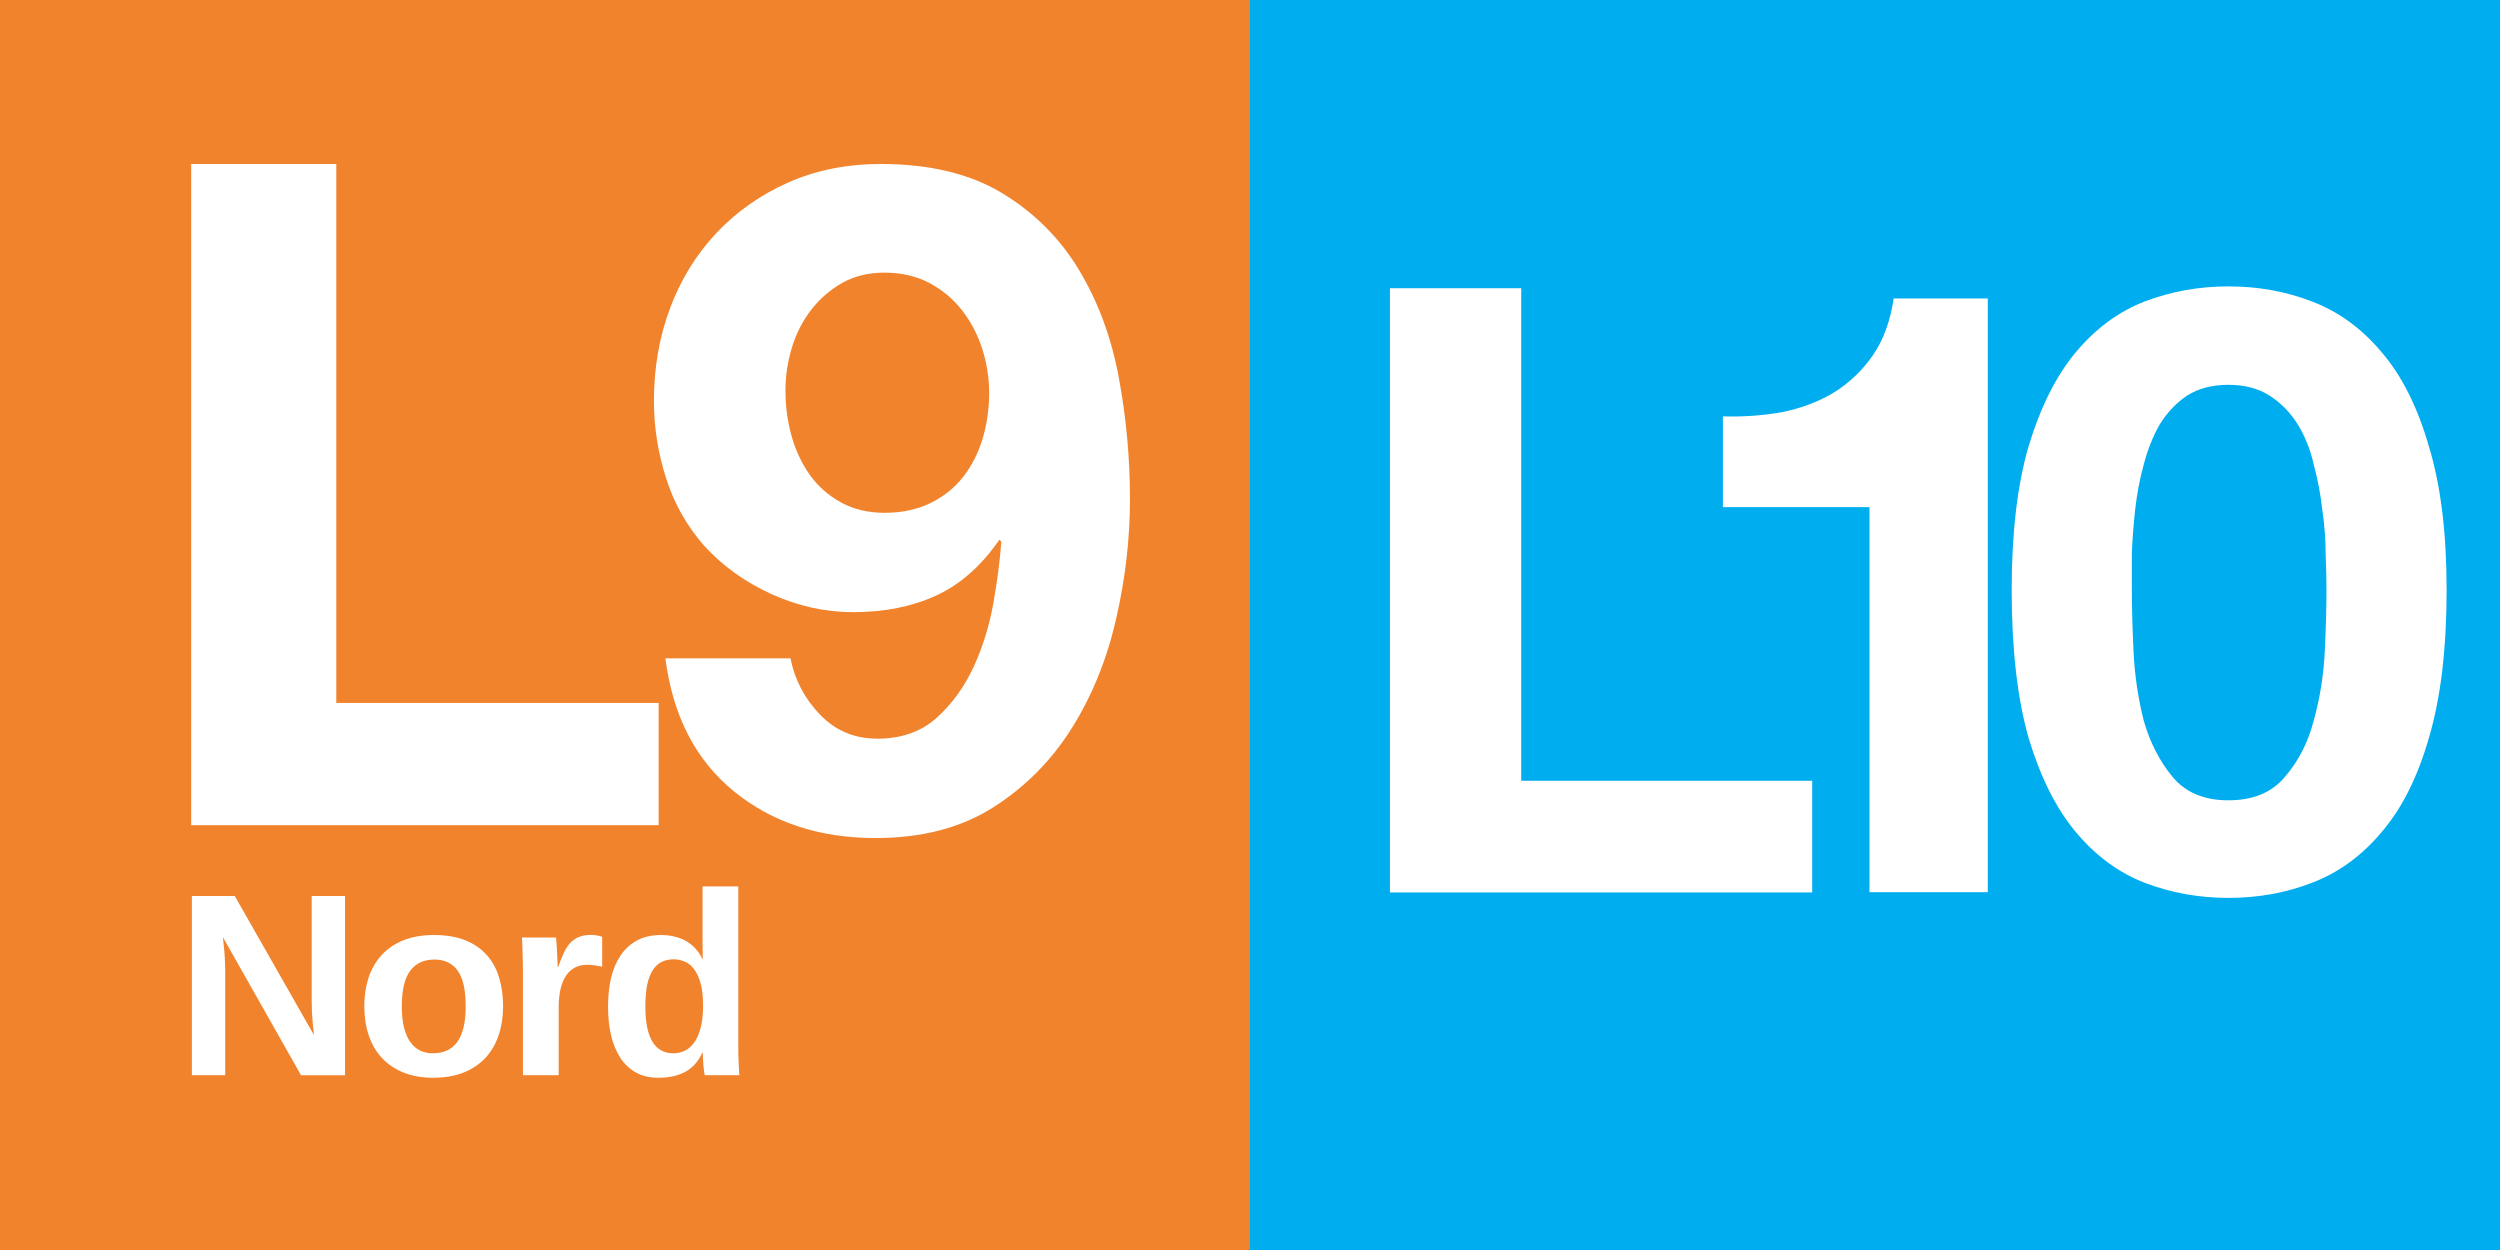 <?xml version="1.0" encoding="UTF-8" standalone="no"?>
<svg
   xmlns:dc="http://purl.org/dc/elements/1.1/"
   xmlns:cc="http://creativecommons.org/ns#"
   xmlns:rdf="http://www.w3.org/1999/02/22-rdf-syntax-ns#"
   xmlns:svg="http://www.w3.org/2000/svg"
   xmlns="http://www.w3.org/2000/svg"
   width="128"
   height="64"
   id="svg21844"
   version="1.0">
  <rect width="100%" height="100%" fill="#333333" stroke="none"/>
  <defs
     id="defs21846" />
  <g
     id="layer1"
     transform="translate(-0.787,136.128)">
    <g
       id="layer1-1"
       transform="translate(669.93,-287.919)">
      <rect
         style="fill:#f1832d"
         y="151.791"
         x="-669.143"
         id="rect3"
         height="64"
         width="64" />
      <g
         transform="matrix(0.022,0,0,0.022,-669.143,151.791)"
         id="g7">
        <g
           id="g9">
          <path
             d="m 444.926,381.65 337.691,0 0,1254.28 750.265,0 0,284.458 -1087.956,0 0,-1538.738 z"
             id="path11"
             style="fill:#ffffff" />
          <path
             d="m 1839.609,1532.091 c 10.034,50.165 33.011,93.884 68.88,131.132 35.869,37.272 80.342,55.883 133.444,55.883 55.936,0 101.863,-16.141 137.732,-48.449 35.869,-32.283 64.591,-71.766 86.112,-118.447 21.521,-46.656 36.936,-96.535 46.267,-149.663 9.305,-53.128 15.413,-100.485 18.298,-142.125 l -4.573,-4.315 c -41.693,60.51 -90.532,103.735 -146.571,129.676 -56.039,25.941 -120.683,38.885 -193.954,38.885 -64.669,0 -127.882,-13.984 -189.665,-42.004 -61.783,-28.02 -114.21,-65.734 -157.305,-113.145 -40.236,-45.979 -69.711,-98.432 -88.373,-157.33 -18.688,-58.898 -28.02,-118.498 -28.02,-178.853 0,-77.561 12.554,-149.768 37.715,-216.567 25.134,-66.8 61.055,-124.996 107.763,-174.563 46.709,-49.567 102.384,-88.712 167.052,-117.459 64.67,-28.722 136.512,-43.095 215.555,-43.095 113.507,0 207.626,22.639 282.353,67.892 74.701,45.252 134.354,104.878 178.904,178.853 44.552,73.974 75.431,157.668 92.688,251.032 17.233,93.364 25.862,187.456 25.862,282.249 0,91.961 -10.787,184.961 -32.309,279.053 -21.547,94.092 -56.013,178.853 -103.397,254.281 -47.384,75.43 -108.413,136.824 -183.088,184.234 -74.677,47.383 -165.856,71.088 -273.542,71.088 -130.689,0 -240.532,-36.285 -329.556,-108.855 -89.05,-72.57 -142.178,-175.707 -159.384,-309.386 l 291.112,0 z m 218.934,-338.653 c 40.236,0 75.793,-7.511 106.672,-22.562 30.878,-15.049 56.377,-35.479 76.495,-61.263 20.118,-25.785 35.192,-55.545 45.253,-89.231 10.058,-33.686 15.102,-69.139 15.102,-106.412 0,-34.388 -5.407,-68.412 -16.168,-102.098 -10.787,-33.686 -26.59,-63.785 -47.41,-90.297 -20.846,-26.512 -46.344,-47.644 -76.495,-63.421 -30.177,-15.751 -64.669,-23.653 -103.448,-23.653 -37.352,0 -70.023,7.902 -98.043,23.653 -28.02,15.777 -52.088,36.57 -72.207,62.355 -20.117,25.784 -35.192,55.181 -45.252,88.14 -10.059,32.958 -15.075,66.645 -15.075,101.031 0,35.817 4.652,70.568 14.01,104.255 9.331,33.686 23.341,63.785 42.004,90.297 18.661,26.512 42.73,48.008 72.206,64.486 29.448,16.481 63.575,24.72 102.356,24.72 z"
             id="path13"
             style="fill:#ffffff" />
        </g>
      </g>
      <g
         style="font-style:normal;font-variant:normal;font-weight:bold;font-stretch:normal;font-size:12.788px;line-height:125%;font-family:Arial;-inkscape-font-specification:'Arial Bold';letter-spacing:-0.243px;word-spacing:0px;fill:#ffffff;fill-opacity:1;stroke:none"
         id="text3036">
        <path
           d="m -653.731,206.842 -3.999,-7.067 q 0.033,0.287 0.059,0.573 0.026,0.247 0.039,0.534 0.019,0.287 0.019,0.547 l 0,5.413 -1.706,0 0,-9.177 2.195,0 4.058,7.126 q -0.033,-0.274 -0.059,-0.573 -0.026,-0.254 -0.046,-0.573 -0.013,-0.319 -0.013,-0.645 l 0,-5.334 1.706,0 0,9.177 -2.254,0 z"
           style="font-size:13.339px;letter-spacing:-0.441px;fill:#ffffff;fill-opacity:1"
           id="path3360" />
        <path
           d="m -643.385,203.311 q 0,0.808 -0.228,1.479 -0.221,0.671 -0.671,1.159 -0.449,0.482 -1.12,0.756 -0.671,0.267 -1.563,0.267 -0.86,0 -1.518,-0.267 -0.658,-0.267 -1.107,-0.749 -0.443,-0.482 -0.671,-1.153 -0.228,-0.677 -0.228,-1.492 0,-0.788 0.215,-1.452 0.221,-0.671 0.664,-1.159 0.443,-0.489 1.114,-0.762 0.671,-0.274 1.57,-0.274 0.951,0 1.622,0.274 0.671,0.274 1.094,0.762 0.43,0.482 0.625,1.153 0.202,0.664 0.202,1.459 z m -1.915,0 q 0,-1.257 -0.41,-1.824 -0.41,-0.567 -1.192,-0.567 -0.808,0 -1.238,0.573 -0.43,0.573 -0.43,1.817 0,0.632 0.111,1.088 0.117,0.456 0.326,0.749 0.208,0.293 0.502,0.436 0.293,0.137 0.645,0.137 0.404,0 0.716,-0.137 0.319,-0.143 0.534,-0.436 0.215,-0.293 0.326,-0.749 0.111,-0.456 0.111,-1.088 z"
           style="font-size:13.339px;letter-spacing:-0.441px;fill:#ffffff;fill-opacity:1"
           id="path3362" />
        <path
           d="m -642.369,206.842 0,-5.393 q 0,-0.228 -0.007,-0.482 0,-0.254 -0.013,-0.482 -0.007,-0.234 -0.013,-0.417 -0.007,-0.189 -0.019,-0.274 l 1.746,0 q 0.013,0.078 0.026,0.274 0.013,0.189 0.026,0.417 0.013,0.228 0.019,0.456 0.013,0.221 0.013,0.358 l 0.026,0 q 0.137,-0.384 0.274,-0.684 0.137,-0.306 0.319,-0.515 0.189,-0.215 0.449,-0.326 0.261,-0.117 0.645,-0.117 0.163,0 0.319,0.033 0.163,0.026 0.248,0.065 l 0,1.531 q -0.176,-0.039 -0.358,-0.065 -0.176,-0.033 -0.423,-0.033 -0.684,0 -1.068,0.554 -0.378,0.554 -0.378,1.641 l 0,3.459 -1.83,0 z"
           style="font-size:13.339px;letter-spacing:-0.441px;fill:#ffffff;fill-opacity:1"
           id="path3364" />
        <path
           d="m -633.06,206.842 q -0.013,-0.052 -0.033,-0.182 -0.013,-0.137 -0.033,-0.306 -0.013,-0.169 -0.026,-0.345 -0.007,-0.176 -0.007,-0.313 l -0.026,0 q -0.319,0.684 -0.892,0.984 -0.567,0.293 -1.361,0.293 -0.664,0 -1.153,-0.274 -0.482,-0.274 -0.801,-0.762 -0.313,-0.488 -0.469,-1.153 -0.15,-0.671 -0.15,-1.459 0,-0.801 0.156,-1.472 0.163,-0.671 0.495,-1.153 0.332,-0.489 0.84,-0.762 0.515,-0.274 1.218,-0.274 0.345,0 0.664,0.072 0.319,0.072 0.593,0.221 0.274,0.15 0.495,0.384 0.221,0.234 0.378,0.567 l 0.013,0 q 0,-0.065 -0.007,-0.189 0,-0.13 0,-0.293 0,-0.163 -0.007,-0.339 0,-0.176 0,-0.339 l 0,-2.573 1.83,0 0,8.129 q 0,0.515 0.019,0.918 0.019,0.397 0.033,0.619 l -1.772,0 z m -0.085,-3.563 q 0,-0.697 -0.13,-1.153 -0.13,-0.462 -0.345,-0.73 -0.208,-0.274 -0.482,-0.378 -0.267,-0.111 -0.547,-0.111 -0.352,0 -0.625,0.137 -0.267,0.137 -0.456,0.43 -0.182,0.293 -0.28,0.749 -0.091,0.456 -0.091,1.101 0,2.397 1.439,2.397 0.274,0 0.547,-0.117 0.274,-0.117 0.488,-0.397 0.215,-0.28 0.345,-0.749 0.137,-0.475 0.137,-1.179 z"
           style="font-size:13.339px;letter-spacing:-0.441px;fill:#ffffff;fill-opacity:1"
           id="path3366" />
      </g>
    </g>
    <g
       transform="translate(64,6.3964845e-7)"
       id="layer1-5">
      <rect
         style="opacity:1;fill:#00adef;fill-opacity:1;fill-rule:nonzero;stroke:none;stroke-width:7.086;stroke-linecap:round;stroke-linejoin:round;stroke-miterlimit:4;stroke-dasharray:7.086, 14.172;stroke-dashoffset:0;stroke-opacity:1"
         id="rect21854"
         width="64"
         height="64"
         x="0.787"
         y="-136.128" />
      <path
         transform="scale(0.994,1.006)"
         style="font-style:normal;font-variant:normal;font-weight:bold;font-stretch:normal;font-size:43.07px;line-height:125%;font-family:'Helvetica Neue';-inkscape-font-specification:'Helvetica Neue Bold';text-align:start;writing-mode:lr-tb;text-anchor:start;fill:#ffffff;fill-opacity:1;stroke:none;stroke-width:1px;stroke-linecap:butt;stroke-linejoin:miter;stroke-opacity:1"
         d="m 8,-120.647 0,30.752 21.75,0 0,-5.685 -14.988,0 0,-25.067 -6.762,0"
         id="text2382" />
      <path
         transform="scale(0.991,1.009)"
         style="font-style:normal;font-variant:normal;font-weight:bold;font-stretch:normal;font-size:43.037px;line-height:125%;font-family:'Helvetica Neue';-inkscape-font-specification:'Helvetica Neue Bold';text-align:start;writing-mode:lr-tb;text-anchor:start;fill:#ffffff;fill-opacity:1;stroke:none;stroke-width:1px;stroke-linecap:butt;stroke-linejoin:miter;stroke-opacity:1"
         d="m 38.912,-89.641 0,-30.126 -4.863,0 c -0.172,1.148 -0.531,2.109 -1.076,2.883 -0.545,0.775 -1.219,1.406 -2.023,1.894 -0.775,0.459 -1.664,0.789 -2.668,0.99 -0.976,0.172 -1.994,0.244 -3.056,0.215 l 0,4.605 7.574,0 0,19.539 6.111,0"
         id="text22626" />
      <path
         transform="scale(1.003,0.997)"
         style="font-style:normal;font-variant:normal;font-weight:bold;font-stretch:normal;font-size:43.196px;line-height:125%;font-family:'Helvetica Neue';-inkscape-font-specification:'Helvetica Neue Bold';text-align:start;writing-mode:lr-tb;text-anchor:start;fill:#ffffff;fill-opacity:1;stroke:none;stroke-width:1px;stroke-linecap:butt;stroke-linejoin:miter;stroke-opacity:1"
         d="m 45.799,-106.237 c -7e-6,-0.518 -7e-6,-1.137 0,-1.857 0.029,-0.749 0.086,-1.512 0.173,-2.289 0.086,-0.778 0.23,-1.541 0.432,-2.289 0.202,-0.777 0.475,-1.469 0.821,-2.073 0.374,-0.605 0.835,-1.094 1.382,-1.469 0.576,-0.374 1.281,-0.562 2.117,-0.562 0.835,3e-5 1.541,0.187 2.117,0.562 0.576,0.374 1.051,0.864 1.425,1.469 0.374,0.605 0.648,1.296 0.821,2.073 0.202,0.749 0.346,1.512 0.432,2.289 0.115,0.778 0.173,1.541 0.173,2.289 0.029,0.72 0.043,1.339 0.043,1.857 -1.7e-5,0.864 -0.029,1.915 -0.086,3.153 -0.058,1.209 -0.245,2.39 -0.562,3.542 -0.288,1.123 -0.778,2.088 -1.469,2.894 -0.662,0.806 -1.627,1.209 -2.894,1.209 -1.238,5e-6 -2.189,-0.403 -2.851,-1.209 -0.662,-0.806 -1.152,-1.771 -1.469,-2.894 -0.288,-1.152 -0.461,-2.333 -0.518,-3.542 -0.058,-1.238 -0.086,-2.289 -0.086,-3.153 m -6.134,0 c -10e-7,3.024 0.288,5.558 0.864,7.602 0.605,2.016 1.411,3.628 2.419,4.838 1.008,1.209 2.174,2.073 3.499,2.592 1.353,0.518 2.779,0.778 4.276,0.778 1.526,0 2.952,-0.259 4.276,-0.778 1.353,-0.518 2.534,-1.382 3.542,-2.592 1.037,-1.209 1.843,-2.822 2.419,-4.838 0.605,-2.045 0.907,-4.579 0.907,-7.602 -2.3e-5,-2.937 -0.302,-5.399 -0.907,-7.386 -0.576,-2.016 -1.382,-3.628 -2.419,-4.838 -1.008,-1.209 -2.189,-2.073 -3.542,-2.592 -1.325,-0.518 -2.75,-0.777 -4.276,-0.778 -1.497,3e-5 -2.923,0.259 -4.276,0.778 -1.325,0.518 -2.491,1.382 -3.499,2.592 -1.008,1.21 -1.814,2.822 -2.419,4.838 -0.576,1.987 -0.864,4.449 -0.864,7.386"
         id="text2389" />
    </g>
  </g>
</svg>
